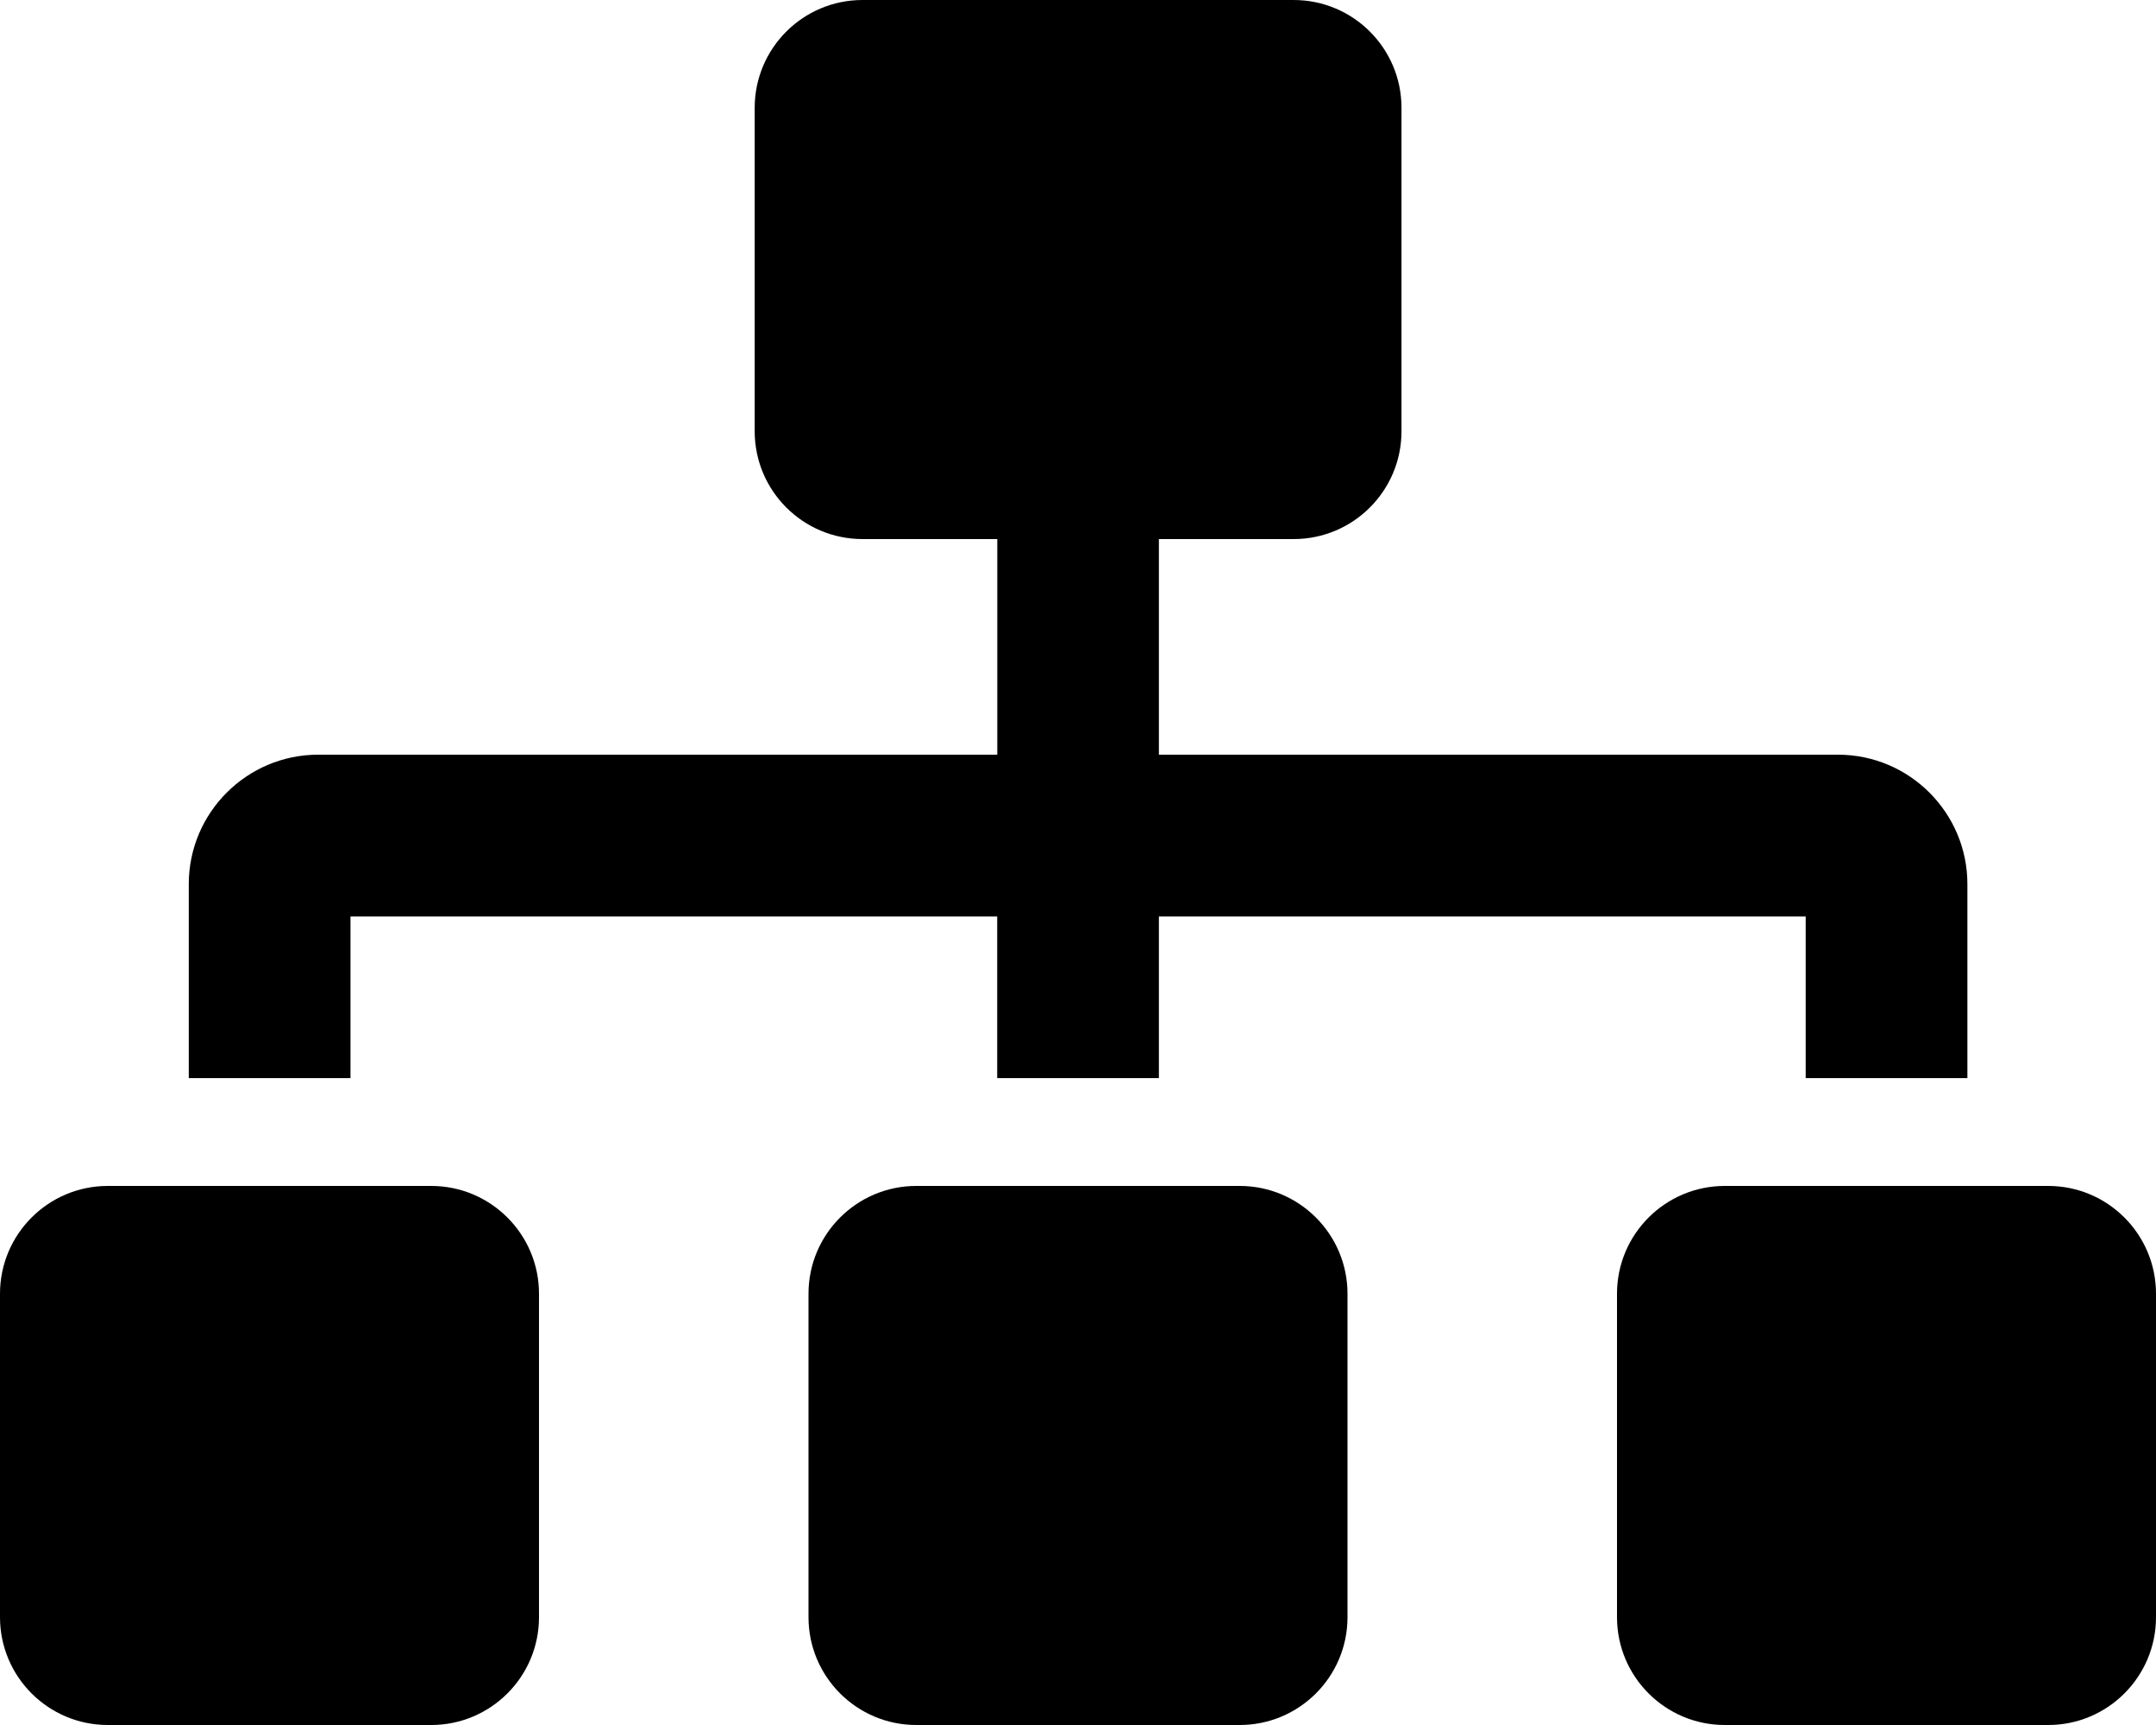 <!-- Generated by IcoMoon.io -->
<svg version="1.1" xmlns="http://www.w3.org/2000/svg" width="25" height="20" viewBox="0 0 25 20">
<title>sitemap</title>
<path d="M5 13.75h-3.75c-0.69 0-1.25 0.56-1.25 1.25v3.75c0 0.69 0.56 1.25 1.25 1.25h3.75c0.69 0 1.25-0.56 1.25-1.25v-3.75c0-0.69-0.56-1.25-1.25-1.25zM4.063 10.625h7.5v1.875h1.875v-1.875h7.5v1.875h1.875v-2.25c0-0.827-0.673-1.5-1.5-1.5h-7.875v-2.5h1.563c0.69 0 1.25-0.56 1.25-1.25v-3.75c0-0.69-0.56-1.25-1.25-1.25h-5c-0.69 0-1.25 0.56-1.25 1.25v3.75c0 0.69 0.56 1.25 1.25 1.25h1.563v2.5h-7.875c-0.827 0-1.5 0.673-1.5 1.5v2.25h1.875v-1.875zM14.375 13.75h-3.75c-0.69 0-1.25 0.56-1.25 1.25v3.75c0 0.69 0.56 1.25 1.25 1.25h3.75c0.69 0 1.25-0.56 1.25-1.25v-3.75c0-0.69-0.56-1.25-1.25-1.25zM23.75 13.75h-3.75c-0.69 0-1.25 0.56-1.25 1.25v3.75c0 0.69 0.56 1.25 1.25 1.25h3.75c0.69 0 1.25-0.56 1.25-1.25v-3.75c0-0.69-0.56-1.25-1.25-1.25z"></path>
</svg>
